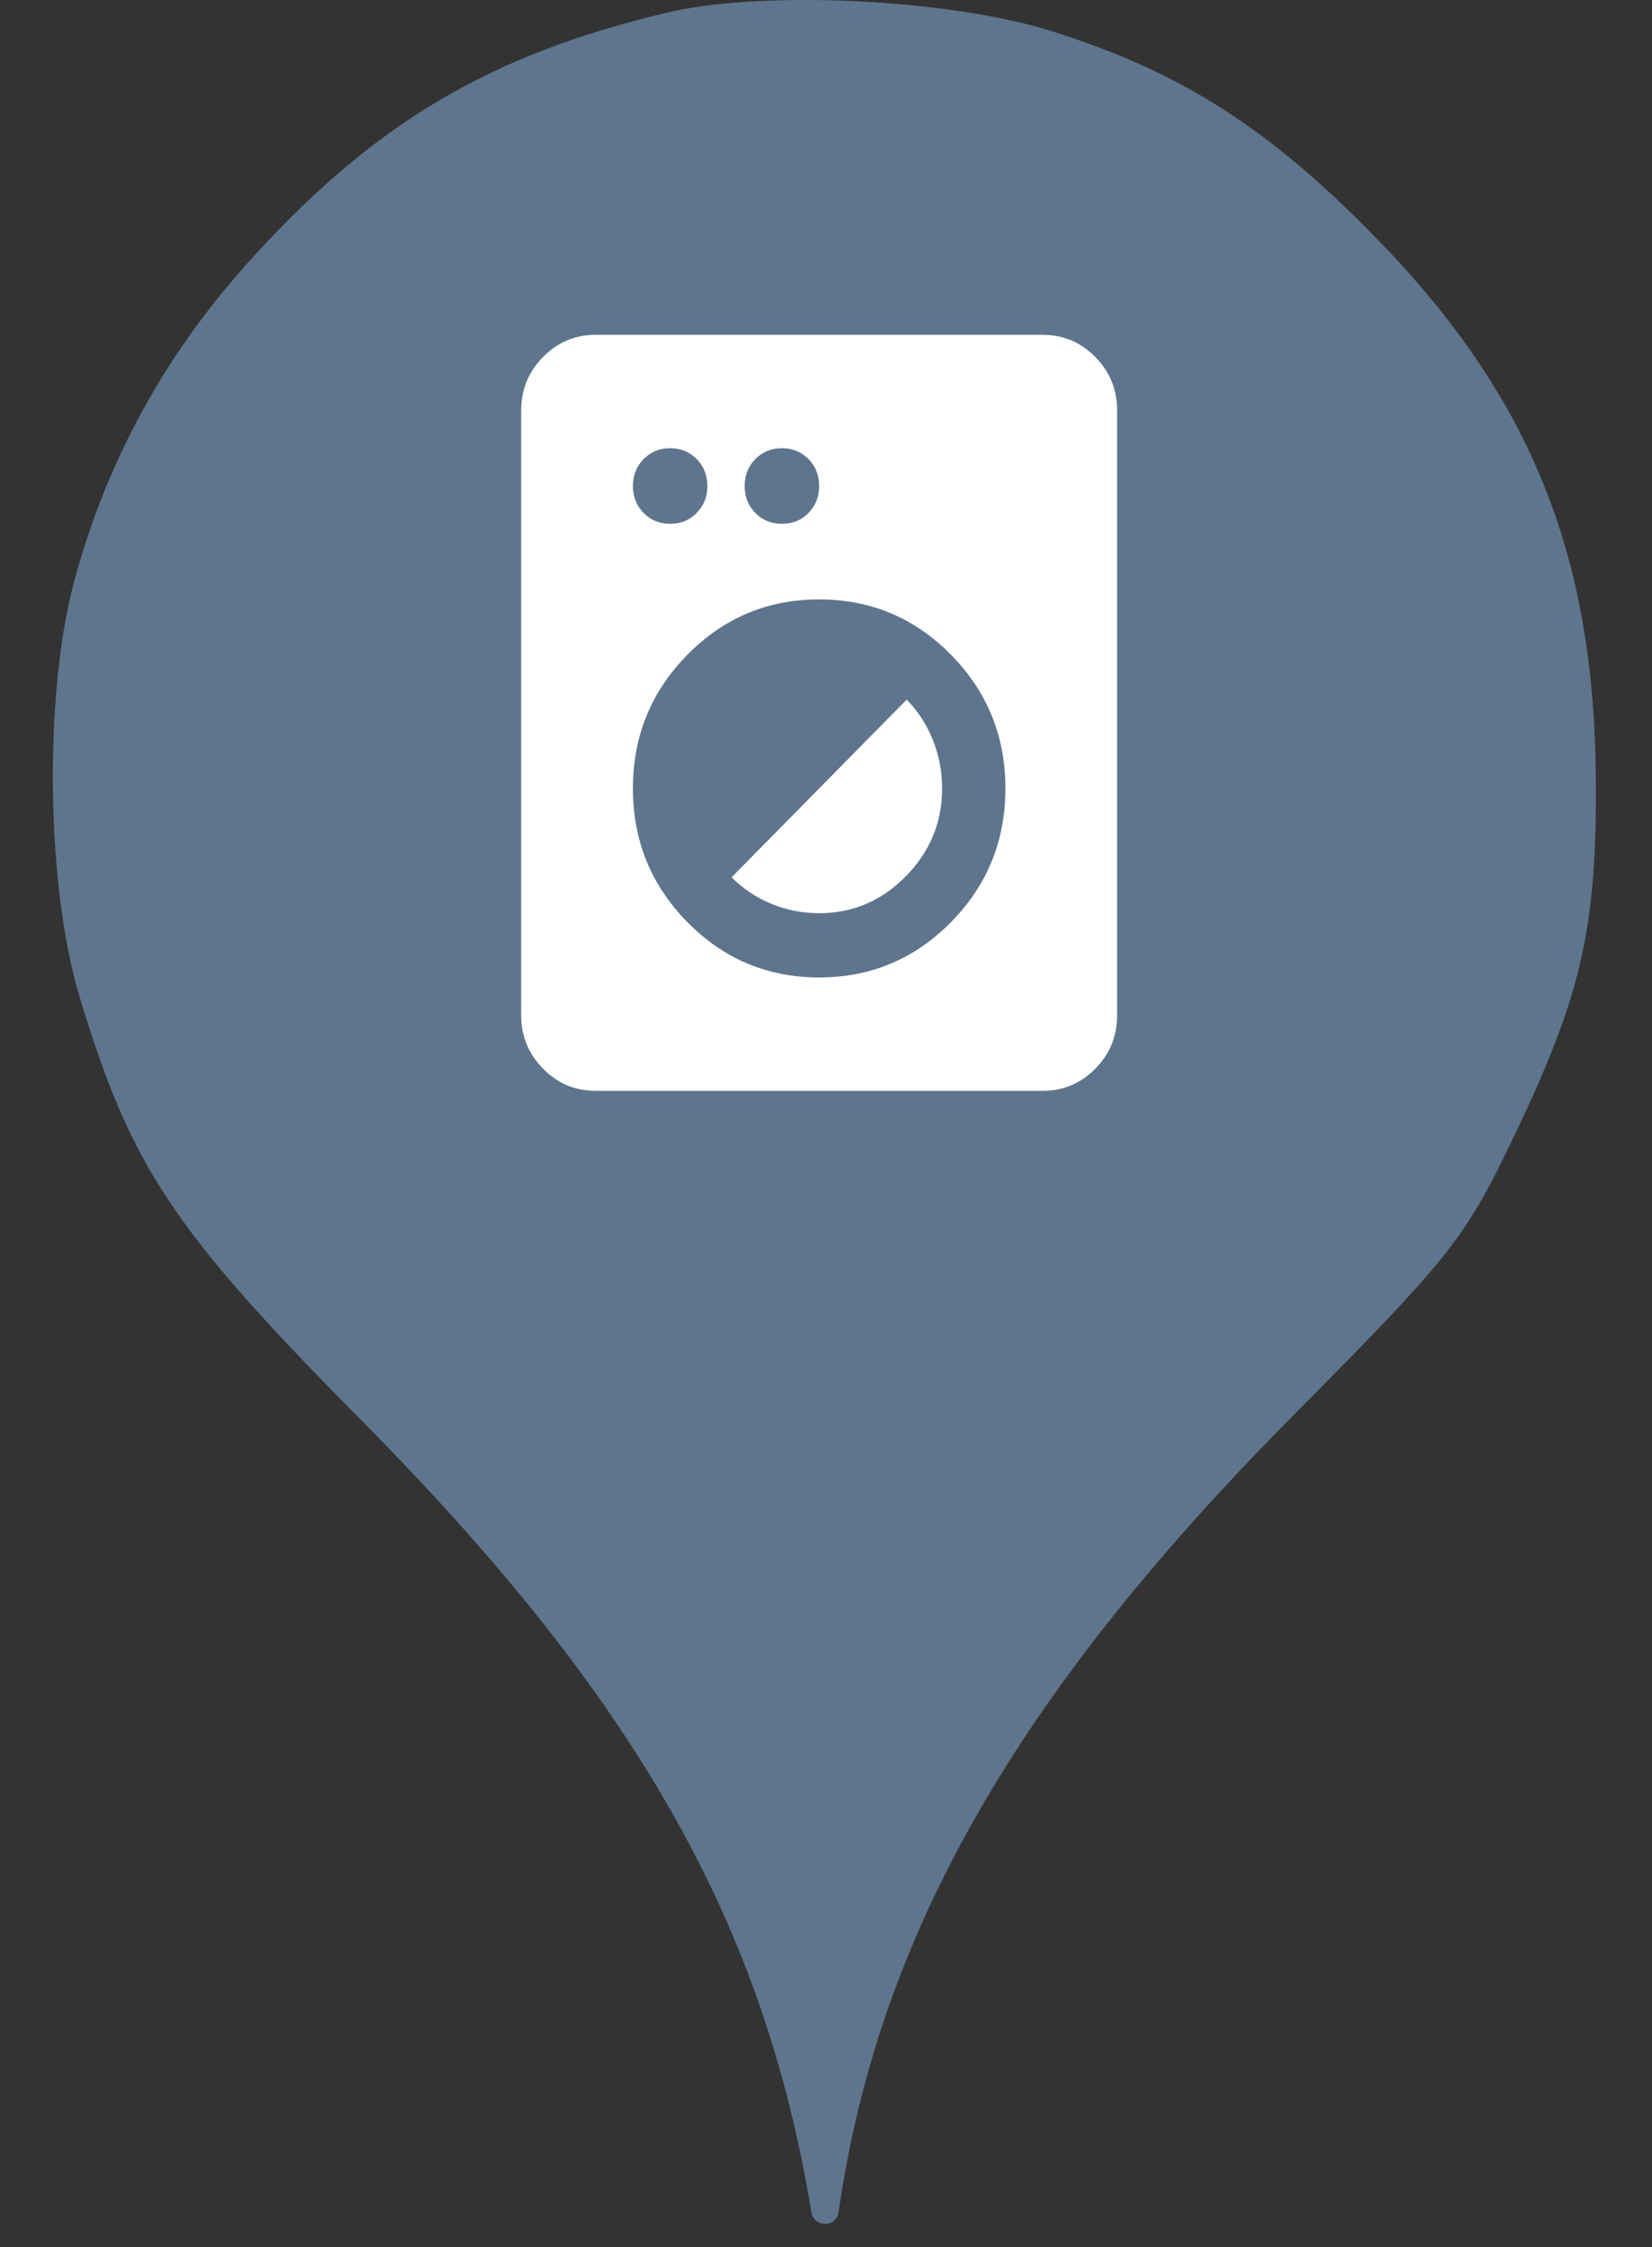 <svg width="25" height="34" viewBox="0 0 25 34" fill="none" xmlns="http://www.w3.org/2000/svg">
<rect x="0" y="0" width="25" height="34" fill="#333333" stroke="none"/>
<ellipse cx="12.396" cy="11.767" rx="9.664" ry="9.806" fill="white"/>
<path d="M3.877 3.837C5.715 1.832 7.45 0.821 10.079 0.194C11.539 -0.155 14.374 -0.016 15.92 0.473C17.862 1.083 19.202 1.937 20.817 3.593C23.153 5.981 24.133 8.387 24.15 11.804C24.167 14.052 23.926 15.081 22.913 17.19C22.174 18.742 21.951 19.021 19.528 21.461C15.353 25.68 13.292 29.306 12.69 33.472C12.657 33.711 12.317 33.71 12.278 33.472C11.556 29.079 9.615 25.68 5.457 21.479C2.623 18.62 1.987 17.661 1.214 15.116C0.698 13.442 0.664 10.549 1.111 8.84C1.609 6.957 2.537 5.284 3.877 3.837ZM8.218 16.171C8.439 16.394 8.704 16.506 9.014 16.506H15.779C16.089 16.506 16.355 16.394 16.575 16.171C16.796 15.946 16.906 15.677 16.906 15.362V6.21C16.906 5.896 16.796 5.626 16.575 5.402C16.355 5.178 16.089 5.066 15.779 5.066H9.014C8.704 5.066 8.439 5.178 8.218 5.402C7.997 5.626 7.887 5.896 7.887 6.21V15.362C7.887 15.677 7.997 15.946 8.218 16.171ZM14.391 13.954C13.841 14.511 13.176 14.79 12.396 14.79C11.617 14.79 10.952 14.511 10.403 13.954C9.853 13.396 9.578 12.722 9.578 11.93C9.578 11.139 9.853 10.464 10.403 9.907C10.952 9.349 11.617 9.07 12.396 9.07C13.176 9.07 13.841 9.349 14.391 9.907C14.94 10.464 15.215 11.139 15.215 11.93C15.215 12.722 14.94 13.396 14.391 13.954ZM11.671 13.675C11.901 13.77 12.143 13.818 12.396 13.818C12.904 13.818 13.341 13.632 13.707 13.26C14.074 12.888 14.257 12.445 14.257 11.93C14.257 11.673 14.21 11.427 14.116 11.194C14.022 10.96 13.89 10.758 13.721 10.586L11.072 13.274C11.241 13.446 11.441 13.579 11.671 13.675ZM10.543 7.762C10.435 7.872 10.301 7.926 10.142 7.926C9.982 7.926 9.848 7.872 9.74 7.762C9.632 7.652 9.578 7.516 9.578 7.354C9.578 7.192 9.632 7.056 9.74 6.946C9.848 6.837 9.982 6.782 10.142 6.782C10.301 6.782 10.435 6.837 10.543 6.946C10.651 7.056 10.705 7.192 10.705 7.354C10.705 7.516 10.651 7.652 10.543 7.762ZM12.235 7.762C12.127 7.872 11.992 7.926 11.833 7.926C11.673 7.926 11.539 7.872 11.431 7.762C11.323 7.652 11.269 7.516 11.269 7.354C11.269 7.192 11.323 7.056 11.431 6.946C11.539 6.837 11.673 6.782 11.833 6.782C11.992 6.782 12.127 6.837 12.235 6.946C12.343 7.056 12.396 7.192 12.396 7.354C12.396 7.516 12.343 7.652 12.235 7.762Z" fill="#5E758D"/>
</svg>
